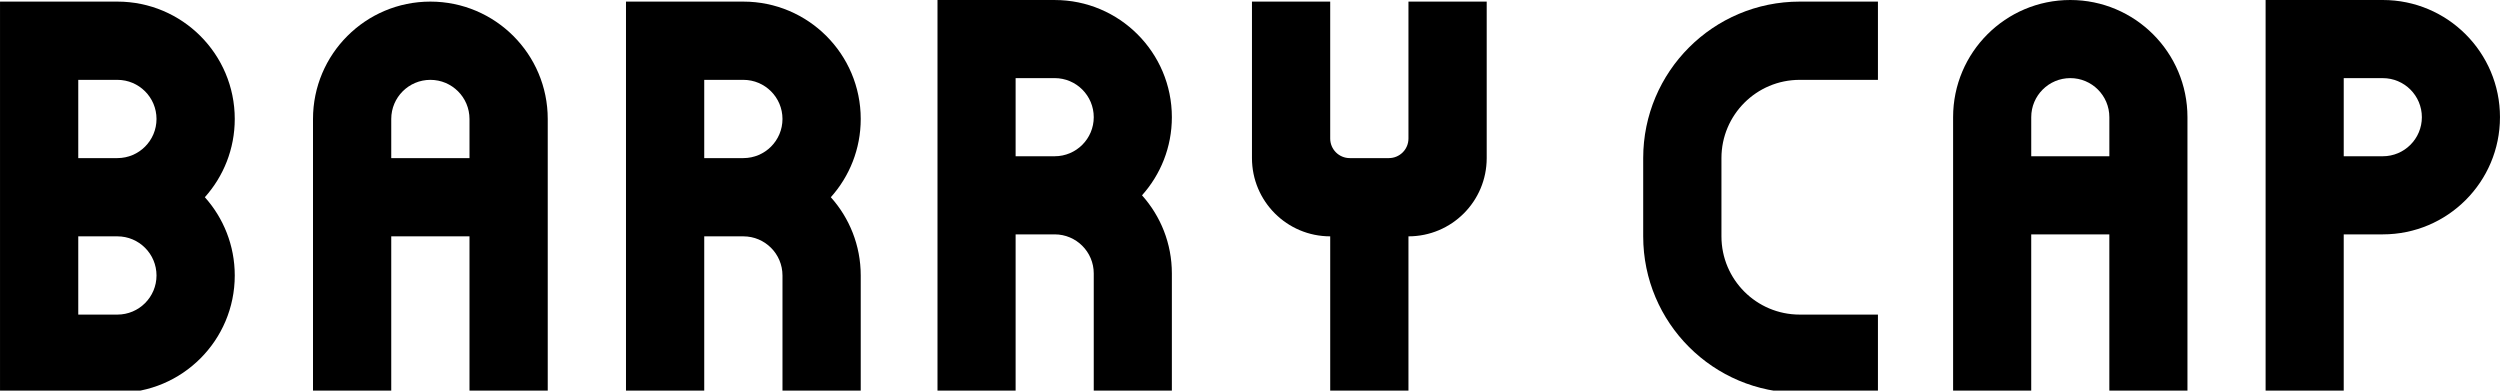 <svg
  xmlns:dc="http://purl.org/dc/elements/1.1/"
  xmlns:cc="http://creativecommons.org/ns#"
  xmlns:rdf="http://www.w3.org/1999/02/22-rdf-syntax-ns#"
  xmlns:svg="http://www.w3.org/2000/svg"
  xmlns="http://www.w3.org/2000/svg"
  width="780"
  height="121.875"
  viewBox="0 0 135.467 21.167"
  version="1.1"
  id="svg8">
  <title
    id="title1078">Barry Cap Round</title>
    <defs
     id="defs2" />
  <g
    style="stroke:none"
    id="layer1"
    transform="translate(0,-55.033)"
    class="header-svg">
    <path
      transform="scale(0.265)"
      d="m 0,208 v 80 h 16 8 c 13.255,0 24,-10.745 24,-24 0,-6.148 -2.314,-11.754 -6.115,-16 C 45.686,243.754 48,238.148 48,232 48,218.745 37.255,208 24,208 h -8 z m 16,16 h 8 c 4.418,0 8,3.582 8,8 0,4.418 -3.582,8 -8,8 h -8 z m 0,32 h 8 c 4.418,0 8,3.582 8,8 0,4.418 -3.582,8 -8,8 h -8 z"
      style="stroke:none;stroke-width:0.1;stroke-linecap:round;stroke-linejoin:round;stroke-miterlimit:4;stroke-dasharray:none;stroke-dashoffset:5;stroke-opacity:1;paint-order:normal"
      id="path1130-9" />
    <path
      id="path1130"
      style="stroke:none;stroke-width:0.1;stroke-linecap:round;stroke-linejoin:round;stroke-miterlimit:4;stroke-dasharray:none;stroke-dashoffset:5;stroke-opacity:1;paint-order:normal"
      d="m 88,208 c -13.255,0 -24,10.745 -24,24 v 56 h 16 v -32 h 16 v 32 h 16 v -56 c 0,-13.255 -10.745,-24 -24,-24 z m 0,16 c 4.418,0 8,3.582 8,8 v 8 H 80 v -8 c 0,-4.418 3.582,-8 8,-8 z"
      transform="scale(0.265)" />
    <path
      transform="scale(0.265)"
      d="m 128,208 v 80 h 16 c 1e-5,2e-5 0,-32 0,-32 h 8 c 4.418,0 8,3.582 8,8 v 24 h 16 v -24 c 0,-6.148 -2.314,-11.754 -6.115,-16 3.802,-4.246 6.115,-9.852 6.115,-16 0,-13.255 -10.745,-24 -24,-24 h -8 z m 16,16 h 8 c 4.418,0 8,3.582 8,8 0,4.418 -3.582,8 -8,8 h -8 z"
      style="stroke:none;stroke-width:0.1;stroke-linecap:round;stroke-linejoin:round;stroke-miterlimit:4;stroke-dasharray:none;stroke-dashoffset:5;stroke-opacity:1;paint-order:normal"
      id="path1130-9-2" />
    <path
      transform="scale(0.265)"
      d="m 256,208 v 32 c 0,8.837 7.163,16 16,16 v 32 h 16 v -32 c 8.837,0 16,-7.163 16,-16 v -32 h -16 v 28 c 0,2.209 -1.791,4 -4,4 h -8 c -2.209,0 -4,-1.791 -4,-4 v -28 z"
      style="stroke:none;stroke-width:1px;stroke-linecap:butt;stroke-linejoin:miter;stroke-opacity:1"
      id="path1102" />
    <path
      id="path1130-9-2-6"
      style="stroke:none;stroke-width:0.026;stroke-linecap:round;stroke-linejoin:round;stroke-miterlimit:4;stroke-dasharray:none;stroke-dashoffset:5;stroke-opacity:1;paint-order:normal"
      d="M 50.8,55.033 V 76.2 h 4.233 c 3e-6,5e-6 0,-8.467 0,-8.467 h 2.117 c 1.169,0 2.117,0.948 2.117,2.117 v 6.35 h 4.233 v -6.35 c 0,-1.627 -0.612,-3.11 -1.618,-4.233 1.006,-1.124 1.618,-2.607 1.618,-4.233 0,-3.507 -2.843,-6.35 -6.35,-6.35 h -2.117 z m 4.233,4.233 h 2.117 c 1.169,0 2.117,0.948 2.117,2.117 0,1.169 -0.948,2.117 -2.117,2.117 h -2.117 z" />
    <path
      transform="scale(0.265)"
      d="m 368,208 c -17.673,0 -32,14.327 -32,32 v 16 c 0,17.673 14.327,32 32,32 h 16 v -16 h -16 c -8.837,0 -16,-7.163 -16,-16 v -16 c 0,-8.837 7.163,-16 16,-16 h 16 v -16 z"
      style="stroke:none;stroke-width:1px;stroke-linecap:butt;stroke-linejoin:miter;stroke-opacity:1"
      id="path1108" />
    <path
      d="m 112.183,55.033 c -3.507,0 -6.35,2.843 -6.35,6.35 V 76.2 h 4.233 v -8.467 h 4.233 V 76.2 h 4.233 V 61.383 c 0,-3.507 -2.843,-6.35 -6.35,-6.35 z m 0,4.233 c 1.169,0 2.117,0.948 2.117,2.117 V 63.5 h -4.233 v -2.117 c 0,-1.169 0.948,-2.117 2.117,-2.117 z"
      style="stroke:none;stroke-width:0.026;stroke-linecap:round;stroke-linejoin:round;stroke-miterlimit:4;stroke-dasharray:none;stroke-dashoffset:5;stroke-opacity:1;paint-order:normal"
      id="path1130-6" />
    <path
      id="path1130-9-4"
      style="stroke:none;stroke-width:0.026;stroke-linecap:round;stroke-linejoin:round;stroke-miterlimit:4;stroke-dasharray:none;stroke-dashoffset:5;stroke-opacity:1;paint-order:normal"
      d="m 135.467,61.383 c 0,-3.507 -2.843,-6.35 -6.35,-6.35 l -6.35,-10e-7 v 21.167 h 4.233 v -8.467 l 2.117,10e-7 c 3.507,2e-6 6.35,-2.843 6.35,-6.35 z m -4.233,0 c 0,1.169 -0.948,2.117 -2.117,2.117 h -2.117 v -4.233 h 2.117 c 1.169,0 2.117,0.948 2.117,2.117 z" />
  </g>
</svg>
